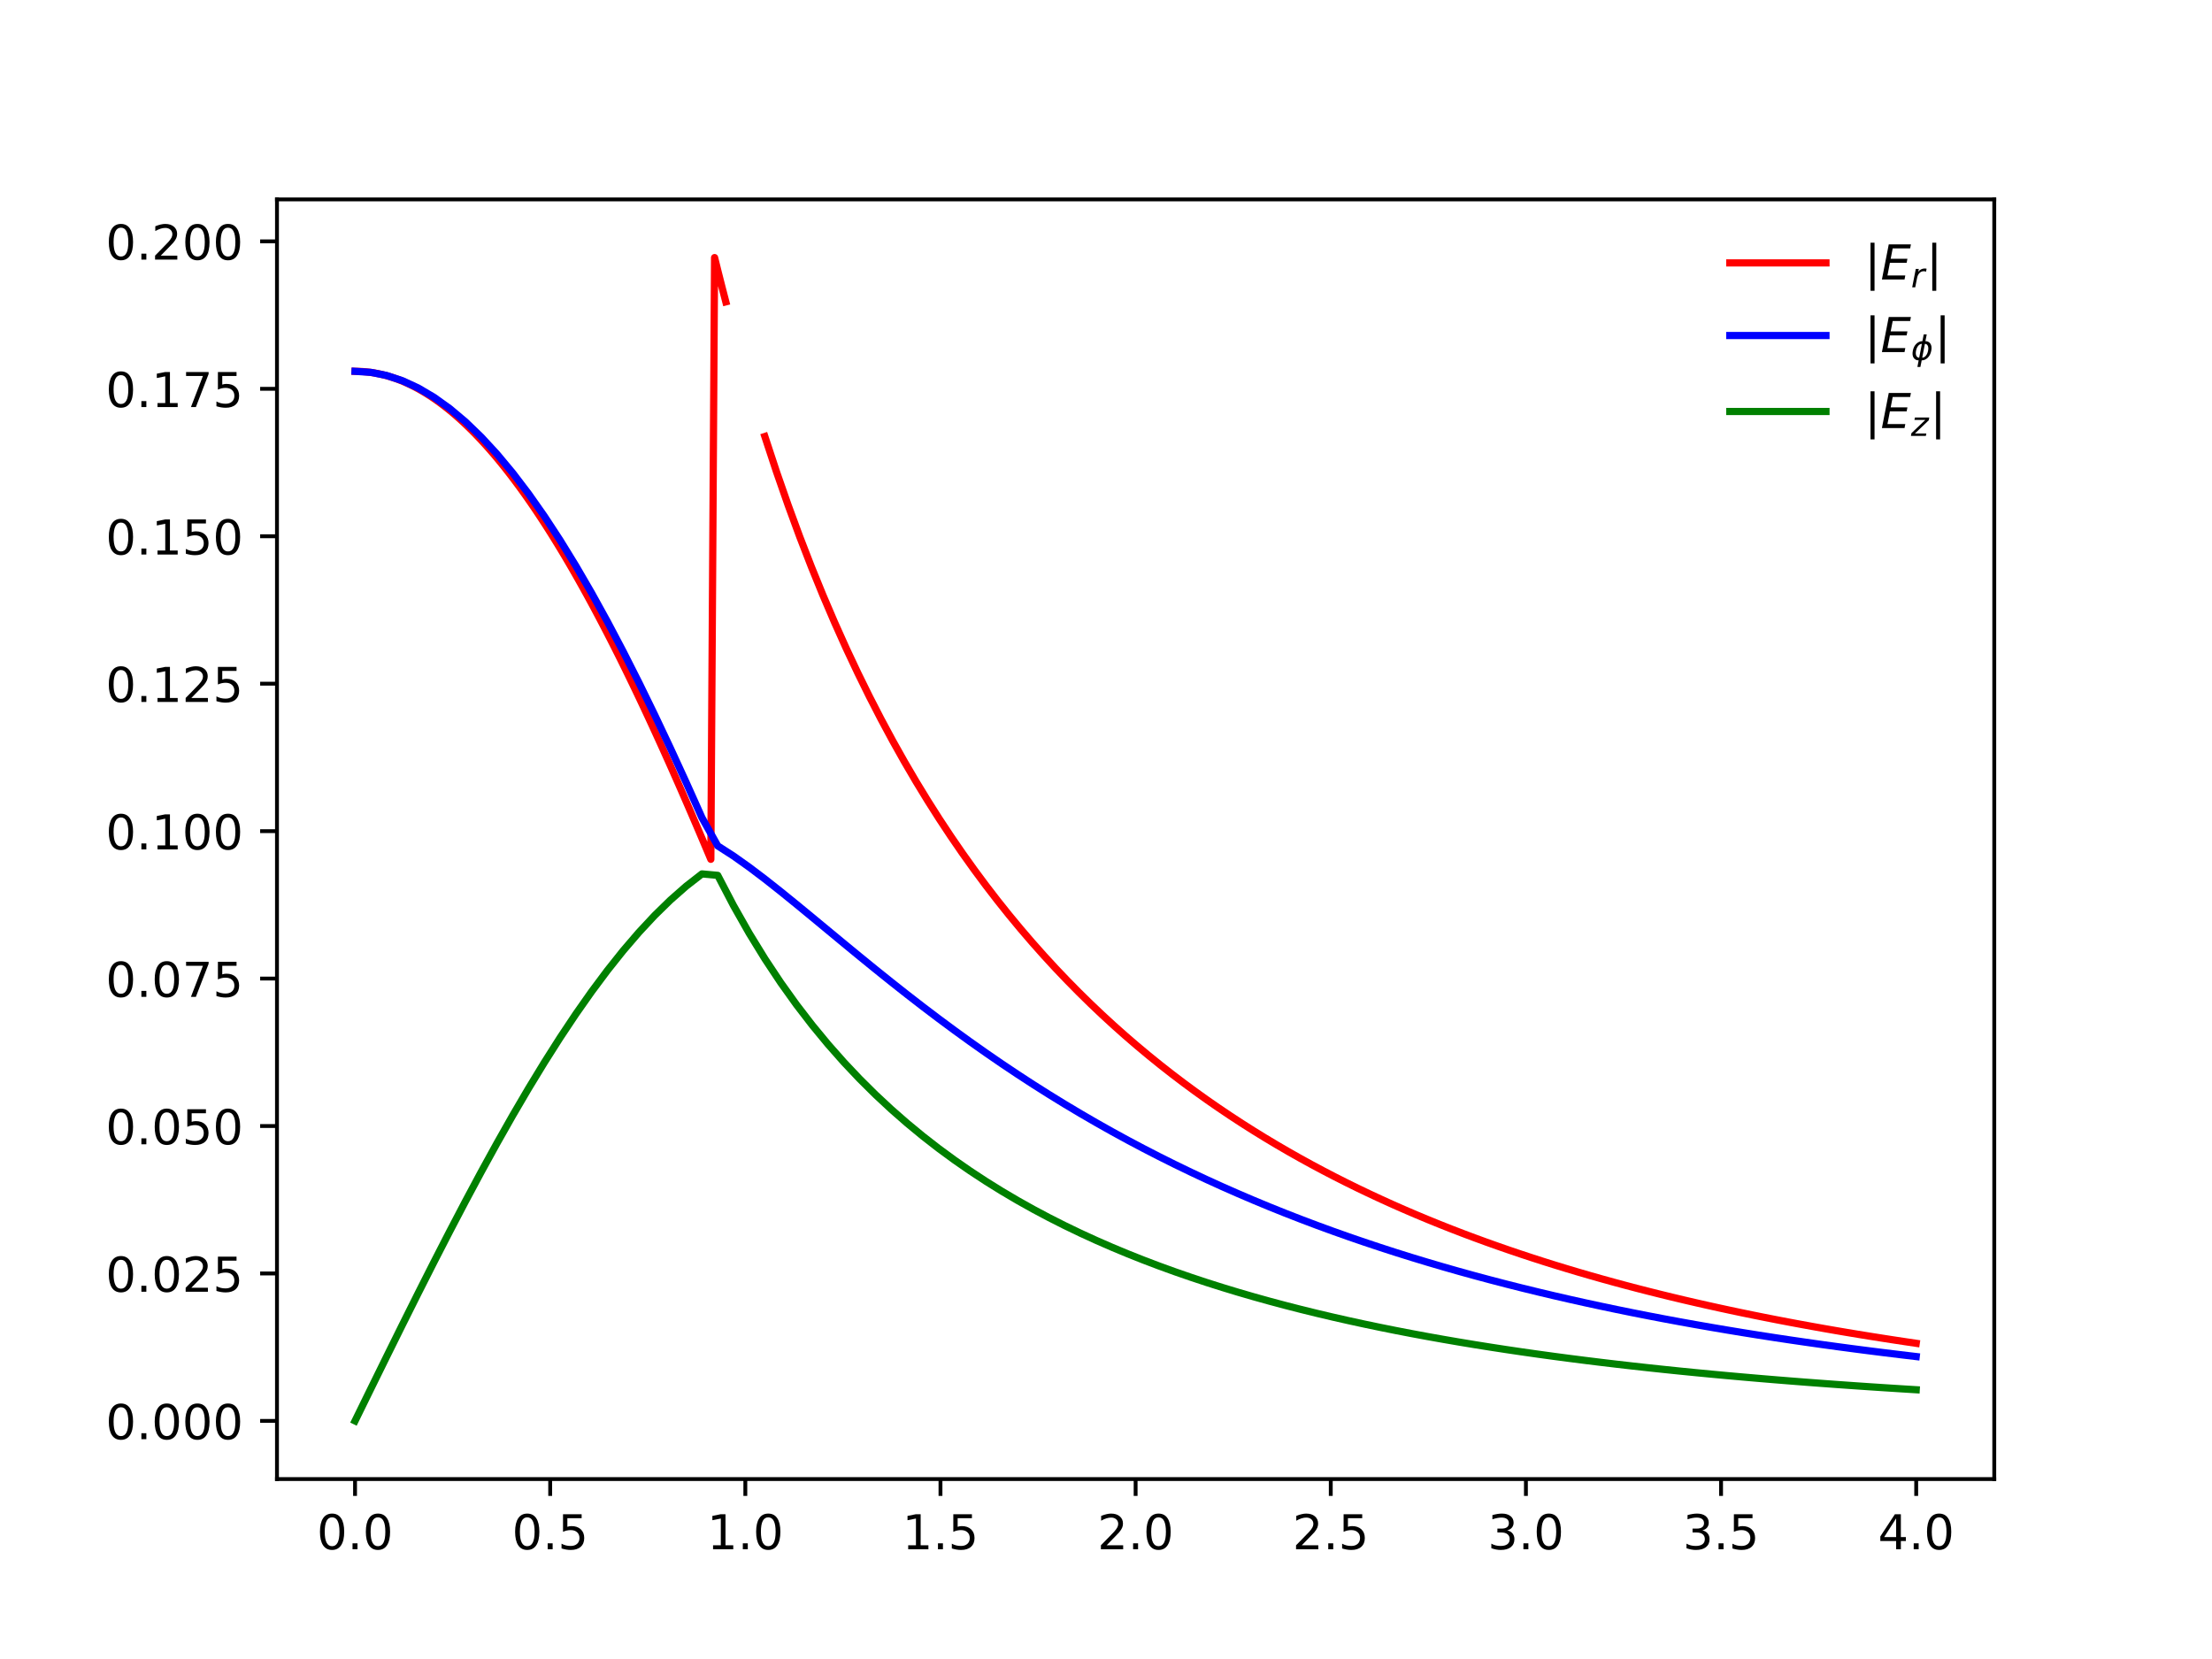 <?xml version="1.0" encoding="utf-8" standalone="no"?>
<!DOCTYPE svg PUBLIC "-//W3C//DTD SVG 1.1//EN"
  "http://www.w3.org/Graphics/SVG/1.1/DTD/svg11.dtd">
<!-- Created with matplotlib (http://matplotlib.org/) -->
<svg height="345pt" version="1.1" viewBox="0 0 460 345" width="460pt" xmlns="http://www.w3.org/2000/svg" xmlns:xlink="http://www.w3.org/1999/xlink">
 <defs>
  <style type="text/css">
*{stroke-linecap:butt;stroke-linejoin:round;}
  </style>
 </defs>
 <g id="figure_1">
  <g id="patch_1">
   <path d="M 0 345.6 
L 460.8 345.6 
L 460.8 0 
L 0 0 
z
" style="fill:#ffffff;"/>
  </g>
  <g id="axes_1">
   <g id="patch_2">
    <path d="M 57.6 307.584 
L 414.72 307.584 
L 414.72 41.472 
L 57.6 41.472 
z
" style="fill:#ffffff;"/>
   </g>
   <g id="matplotlib.axis_1">
    <g id="xtick_1">
     <g id="line2d_1">
      <defs>
       <path d="M 0 0 
L 0 3.5 
" id="m0906a379a0" style="stroke:#000000;stroke-width:0.8;"/>
      </defs>
      <g>
       <use style="stroke:#000000;stroke-width:0.8;" x="73.833" xlink:href="#m0906a379a0" y="307.584"/>
      </g>
     </g>
     <g id="text_1">
      <!-- 0.0 -->
      <defs>
       <path d="M 31.781 66.406 
Q 24.172 66.406 20.328 58.906 
Q 16.5 51.422 16.5 36.375 
Q 16.5 21.391 20.328 13.891 
Q 24.172 6.391 31.781 6.391 
Q 39.453 6.391 43.281 13.891 
Q 47.125 21.391 47.125 36.375 
Q 47.125 51.422 43.281 58.906 
Q 39.453 66.406 31.781 66.406 
M 31.781 74.219 
Q 44.047 74.219 50.516 64.516 
Q 56.984 54.828 56.984 36.375 
Q 56.984 17.969 50.516 8.266 
Q 44.047 -1.422 31.781 -1.422 
Q 19.531 -1.422 13.062 8.266 
Q 6.594 17.969 6.594 36.375 
Q 6.594 54.828 13.062 64.516 
Q 19.531 74.219 31.781 74.219 
" id="DejaVuSans-30"/>
       <path d="M 10.688 12.406 
L 21 12.406 
L 21 0 
L 10.688 0 
z
" id="DejaVuSans-2e"/>
      </defs>
      <g transform="translate(65.881 322.182)scale(0.1 -0.1)">
       <use xlink:href="#DejaVuSans-30"/>
       <use x="63.623" xlink:href="#DejaVuSans-2e"/>
       <use x="95.41" xlink:href="#DejaVuSans-30"/>
      </g>
     </g>
    </g>
    <g id="xtick_2">
     <g id="line2d_2">
      <g>
       <use style="stroke:#000000;stroke-width:0.8;" x="114.415" xlink:href="#m0906a379a0" y="307.584"/>
      </g>
     </g>
     <g id="text_2">
      <!-- 0.5 -->
      <defs>
       <path d="M 10.797 72.906 
L 49.516 72.906 
L 49.516 64.594 
L 19.828 64.594 
L 19.828 46.734 
Q 21.969 47.469 24.109 47.828 
Q 26.266 48.188 28.422 48.188 
Q 40.625 48.188 47.75 41.5 
Q 54.891 34.812 54.891 23.391 
Q 54.891 11.625 47.562 5.094 
Q 40.234 -1.422 26.906 -1.422 
Q 22.312 -1.422 17.547 -0.641 
Q 12.797 0.141 7.719 1.703 
L 7.719 11.625 
Q 12.109 9.234 16.797 8.062 
Q 21.484 6.891 26.703 6.891 
Q 35.156 6.891 40.078 11.328 
Q 45.016 15.766 45.016 23.391 
Q 45.016 31 40.078 35.438 
Q 35.156 39.891 26.703 39.891 
Q 22.75 39.891 18.812 39.016 
Q 14.891 38.141 10.797 36.281 
z
" id="DejaVuSans-35"/>
      </defs>
      <g transform="translate(106.463 322.182)scale(0.1 -0.1)">
       <use xlink:href="#DejaVuSans-30"/>
       <use x="63.623" xlink:href="#DejaVuSans-2e"/>
       <use x="95.41" xlink:href="#DejaVuSans-35"/>
      </g>
     </g>
    </g>
    <g id="xtick_3">
     <g id="line2d_3">
      <g>
       <use style="stroke:#000000;stroke-width:0.8;" x="154.996" xlink:href="#m0906a379a0" y="307.584"/>
      </g>
     </g>
     <g id="text_3">
      <!-- 1.0 -->
      <defs>
       <path d="M 12.406 8.297 
L 28.516 8.297 
L 28.516 63.922 
L 10.984 60.406 
L 10.984 69.391 
L 28.422 72.906 
L 38.281 72.906 
L 38.281 8.297 
L 54.391 8.297 
L 54.391 0 
L 12.406 0 
z
" id="DejaVuSans-31"/>
      </defs>
      <g transform="translate(147.045 322.182)scale(0.1 -0.1)">
       <use xlink:href="#DejaVuSans-31"/>
       <use x="63.623" xlink:href="#DejaVuSans-2e"/>
       <use x="95.41" xlink:href="#DejaVuSans-30"/>
      </g>
     </g>
    </g>
    <g id="xtick_4">
     <g id="line2d_4">
      <g>
       <use style="stroke:#000000;stroke-width:0.8;" x="195.578" xlink:href="#m0906a379a0" y="307.584"/>
      </g>
     </g>
     <g id="text_4">
      <!-- 1.5 -->
      <g transform="translate(187.627 322.182)scale(0.1 -0.1)">
       <use xlink:href="#DejaVuSans-31"/>
       <use x="63.623" xlink:href="#DejaVuSans-2e"/>
       <use x="95.41" xlink:href="#DejaVuSans-35"/>
      </g>
     </g>
    </g>
    <g id="xtick_5">
     <g id="line2d_5">
      <g>
       <use style="stroke:#000000;stroke-width:0.8;" x="236.16" xlink:href="#m0906a379a0" y="307.584"/>
      </g>
     </g>
     <g id="text_5">
      <!-- 2.0 -->
      <defs>
       <path d="M 19.188 8.297 
L 53.609 8.297 
L 53.609 0 
L 7.328 0 
L 7.328 8.297 
Q 12.938 14.109 22.625 23.891 
Q 32.328 33.688 34.812 36.531 
Q 39.547 41.844 41.422 45.531 
Q 43.312 49.219 43.312 52.781 
Q 43.312 58.594 39.234 62.25 
Q 35.156 65.922 28.609 65.922 
Q 23.969 65.922 18.812 64.312 
Q 13.672 62.703 7.812 59.422 
L 7.812 69.391 
Q 13.766 71.781 18.938 73 
Q 24.125 74.219 28.422 74.219 
Q 39.75 74.219 46.484 68.547 
Q 53.219 62.891 53.219 53.422 
Q 53.219 48.922 51.531 44.891 
Q 49.859 40.875 45.406 35.406 
Q 44.188 33.984 37.641 27.219 
Q 31.109 20.453 19.188 8.297 
" id="DejaVuSans-32"/>
      </defs>
      <g transform="translate(228.208 322.182)scale(0.1 -0.1)">
       <use xlink:href="#DejaVuSans-32"/>
       <use x="63.623" xlink:href="#DejaVuSans-2e"/>
       <use x="95.41" xlink:href="#DejaVuSans-30"/>
      </g>
     </g>
    </g>
    <g id="xtick_6">
     <g id="line2d_6">
      <g>
       <use style="stroke:#000000;stroke-width:0.8;" x="276.742" xlink:href="#m0906a379a0" y="307.584"/>
      </g>
     </g>
     <g id="text_6">
      <!-- 2.5 -->
      <g transform="translate(268.79 322.182)scale(0.1 -0.1)">
       <use xlink:href="#DejaVuSans-32"/>
       <use x="63.623" xlink:href="#DejaVuSans-2e"/>
       <use x="95.41" xlink:href="#DejaVuSans-35"/>
      </g>
     </g>
    </g>
    <g id="xtick_7">
     <g id="line2d_7">
      <g>
       <use style="stroke:#000000;stroke-width:0.8;" x="317.324" xlink:href="#m0906a379a0" y="307.584"/>
      </g>
     </g>
     <g id="text_7">
      <!-- 3.0 -->
      <defs>
       <path d="M 40.578 39.312 
Q 47.656 37.797 51.625 33 
Q 55.609 28.219 55.609 21.188 
Q 55.609 10.406 48.188 4.484 
Q 40.766 -1.422 27.094 -1.422 
Q 22.516 -1.422 17.656 -0.516 
Q 12.797 0.391 7.625 2.203 
L 7.625 11.719 
Q 11.719 9.328 16.594 8.109 
Q 21.484 6.891 26.812 6.891 
Q 36.078 6.891 40.938 10.547 
Q 45.797 14.203 45.797 21.188 
Q 45.797 27.641 41.281 31.266 
Q 36.766 34.906 28.719 34.906 
L 20.219 34.906 
L 20.219 43.016 
L 29.109 43.016 
Q 36.375 43.016 40.234 45.922 
Q 44.094 48.828 44.094 54.297 
Q 44.094 59.906 40.109 62.906 
Q 36.141 65.922 28.719 65.922 
Q 24.656 65.922 20.016 65.031 
Q 15.375 64.156 9.812 62.312 
L 9.812 71.094 
Q 15.438 72.656 20.344 73.438 
Q 25.25 74.219 29.594 74.219 
Q 40.828 74.219 47.359 69.109 
Q 53.906 64.016 53.906 55.328 
Q 53.906 49.266 50.438 45.094 
Q 46.969 40.922 40.578 39.312 
" id="DejaVuSans-33"/>
      </defs>
      <g transform="translate(309.372 322.182)scale(0.1 -0.1)">
       <use xlink:href="#DejaVuSans-33"/>
       <use x="63.623" xlink:href="#DejaVuSans-2e"/>
       <use x="95.41" xlink:href="#DejaVuSans-30"/>
      </g>
     </g>
    </g>
    <g id="xtick_8">
     <g id="line2d_8">
      <g>
       <use style="stroke:#000000;stroke-width:0.8;" x="357.905" xlink:href="#m0906a379a0" y="307.584"/>
      </g>
     </g>
     <g id="text_8">
      <!-- 3.5 -->
      <g transform="translate(349.954 322.182)scale(0.1 -0.1)">
       <use xlink:href="#DejaVuSans-33"/>
       <use x="63.623" xlink:href="#DejaVuSans-2e"/>
       <use x="95.41" xlink:href="#DejaVuSans-35"/>
      </g>
     </g>
    </g>
    <g id="xtick_9">
     <g id="line2d_9">
      <g>
       <use style="stroke:#000000;stroke-width:0.8;" x="398.487" xlink:href="#m0906a379a0" y="307.584"/>
      </g>
     </g>
     <g id="text_9">
      <!-- 4.0 -->
      <defs>
       <path d="M 37.797 64.312 
L 12.891 25.391 
L 37.797 25.391 
z
M 35.203 72.906 
L 47.609 72.906 
L 47.609 25.391 
L 58.016 25.391 
L 58.016 17.188 
L 47.609 17.188 
L 47.609 0 
L 37.797 0 
L 37.797 17.188 
L 4.891 17.188 
L 4.891 26.703 
z
" id="DejaVuSans-34"/>
      </defs>
      <g transform="translate(390.536 322.182)scale(0.1 -0.1)">
       <use xlink:href="#DejaVuSans-34"/>
       <use x="63.623" xlink:href="#DejaVuSans-2e"/>
       <use x="95.41" xlink:href="#DejaVuSans-30"/>
      </g>
     </g>
    </g>
   </g>
   <g id="matplotlib.axis_2">
    <g id="ytick_1">
     <g id="line2d_10">
      <defs>
       <path d="M 0 0 
L -3.5 0 
" id="mb150ec978a" style="stroke:#000000;stroke-width:0.8;"/>
      </defs>
      <g>
       <use style="stroke:#000000;stroke-width:0.8;" x="57.6" xlink:href="#mb150ec978a" y="295.488"/>
      </g>
     </g>
     <g id="text_10">
      <!-- 0.000 -->
      <g transform="translate(21.972 299.287)scale(0.1 -0.1)">
       <use xlink:href="#DejaVuSans-30"/>
       <use x="63.623" xlink:href="#DejaVuSans-2e"/>
       <use x="95.41" xlink:href="#DejaVuSans-30"/>
       <use x="159.033" xlink:href="#DejaVuSans-30"/>
       <use x="222.656" xlink:href="#DejaVuSans-30"/>
      </g>
     </g>
    </g>
    <g id="ytick_2">
     <g id="line2d_11">
      <g>
       <use style="stroke:#000000;stroke-width:0.8;" x="57.6" xlink:href="#mb150ec978a" y="264.826"/>
      </g>
     </g>
     <g id="text_11">
      <!-- 0.025 -->
      <g transform="translate(21.972 268.625)scale(0.1 -0.1)">
       <use xlink:href="#DejaVuSans-30"/>
       <use x="63.623" xlink:href="#DejaVuSans-2e"/>
       <use x="95.41" xlink:href="#DejaVuSans-30"/>
       <use x="159.033" xlink:href="#DejaVuSans-32"/>
       <use x="222.656" xlink:href="#DejaVuSans-35"/>
      </g>
     </g>
    </g>
    <g id="ytick_3">
     <g id="line2d_12">
      <g>
       <use style="stroke:#000000;stroke-width:0.8;" x="57.6" xlink:href="#mb150ec978a" y="234.164"/>
      </g>
     </g>
     <g id="text_12">
      <!-- 0.050 -->
      <g transform="translate(21.972 237.963)scale(0.1 -0.1)">
       <use xlink:href="#DejaVuSans-30"/>
       <use x="63.623" xlink:href="#DejaVuSans-2e"/>
       <use x="95.41" xlink:href="#DejaVuSans-30"/>
       <use x="159.033" xlink:href="#DejaVuSans-35"/>
       <use x="222.656" xlink:href="#DejaVuSans-30"/>
      </g>
     </g>
    </g>
    <g id="ytick_4">
     <g id="line2d_13">
      <g>
       <use style="stroke:#000000;stroke-width:0.8;" x="57.6" xlink:href="#mb150ec978a" y="203.501"/>
      </g>
     </g>
     <g id="text_13">
      <!-- 0.075 -->
      <defs>
       <path d="M 8.203 72.906 
L 55.078 72.906 
L 55.078 68.703 
L 28.609 0 
L 18.312 0 
L 43.219 64.594 
L 8.203 64.594 
z
" id="DejaVuSans-37"/>
      </defs>
      <g transform="translate(21.972 207.301)scale(0.1 -0.1)">
       <use xlink:href="#DejaVuSans-30"/>
       <use x="63.623" xlink:href="#DejaVuSans-2e"/>
       <use x="95.41" xlink:href="#DejaVuSans-30"/>
       <use x="159.033" xlink:href="#DejaVuSans-37"/>
       <use x="222.656" xlink:href="#DejaVuSans-35"/>
      </g>
     </g>
    </g>
    <g id="ytick_5">
     <g id="line2d_14">
      <g>
       <use style="stroke:#000000;stroke-width:0.8;" x="57.6" xlink:href="#mb150ec978a" y="172.839"/>
      </g>
     </g>
     <g id="text_14">
      <!-- 0.100 -->
      <g transform="translate(21.972 176.639)scale(0.1 -0.1)">
       <use xlink:href="#DejaVuSans-30"/>
       <use x="63.623" xlink:href="#DejaVuSans-2e"/>
       <use x="95.41" xlink:href="#DejaVuSans-31"/>
       <use x="159.033" xlink:href="#DejaVuSans-30"/>
       <use x="222.656" xlink:href="#DejaVuSans-30"/>
      </g>
     </g>
    </g>
    <g id="ytick_6">
     <g id="line2d_15">
      <g>
       <use style="stroke:#000000;stroke-width:0.8;" x="57.6" xlink:href="#mb150ec978a" y="142.177"/>
      </g>
     </g>
     <g id="text_15">
      <!-- 0.125 -->
      <g transform="translate(21.972 145.976)scale(0.1 -0.1)">
       <use xlink:href="#DejaVuSans-30"/>
       <use x="63.623" xlink:href="#DejaVuSans-2e"/>
       <use x="95.41" xlink:href="#DejaVuSans-31"/>
       <use x="159.033" xlink:href="#DejaVuSans-32"/>
       <use x="222.656" xlink:href="#DejaVuSans-35"/>
      </g>
     </g>
    </g>
    <g id="ytick_7">
     <g id="line2d_16">
      <g>
       <use style="stroke:#000000;stroke-width:0.8;" x="57.6" xlink:href="#mb150ec978a" y="111.515"/>
      </g>
     </g>
     <g id="text_16">
      <!-- 0.150 -->
      <g transform="translate(21.972 115.314)scale(0.1 -0.1)">
       <use xlink:href="#DejaVuSans-30"/>
       <use x="63.623" xlink:href="#DejaVuSans-2e"/>
       <use x="95.41" xlink:href="#DejaVuSans-31"/>
       <use x="159.033" xlink:href="#DejaVuSans-35"/>
       <use x="222.656" xlink:href="#DejaVuSans-30"/>
      </g>
     </g>
    </g>
    <g id="ytick_8">
     <g id="line2d_17">
      <g>
       <use style="stroke:#000000;stroke-width:0.8;" x="57.6" xlink:href="#mb150ec978a" y="80.853"/>
      </g>
     </g>
     <g id="text_17">
      <!-- 0.175 -->
      <g transform="translate(21.972 84.652)scale(0.1 -0.1)">
       <use xlink:href="#DejaVuSans-30"/>
       <use x="63.623" xlink:href="#DejaVuSans-2e"/>
       <use x="95.41" xlink:href="#DejaVuSans-31"/>
       <use x="159.033" xlink:href="#DejaVuSans-37"/>
       <use x="222.656" xlink:href="#DejaVuSans-35"/>
      </g>
     </g>
    </g>
    <g id="ytick_9">
     <g id="line2d_18">
      <g>
       <use style="stroke:#000000;stroke-width:0.8;" x="57.6" xlink:href="#mb150ec978a" y="50.191"/>
      </g>
     </g>
     <g id="text_18">
      <!-- 0.200 -->
      <g transform="translate(21.972 53.99)scale(0.1 -0.1)">
       <use xlink:href="#DejaVuSans-30"/>
       <use x="63.623" xlink:href="#DejaVuSans-2e"/>
       <use x="95.41" xlink:href="#DejaVuSans-32"/>
       <use x="159.033" xlink:href="#DejaVuSans-30"/>
       <use x="222.656" xlink:href="#DejaVuSans-30"/>
      </g>
     </g>
    </g>
   </g>
   <g id="line2d_19">
    <path clip-path="url(#pd44aef8b6c)" d="M 73.833 77.216 
L 74.612 77.229 
L 75.39 77.268 
L 76.169 77.332 
L 76.948 77.422 
L 77.727 77.537 
L 78.506 77.678 
L 79.285 77.844 
L 80.063 78.036 
L 80.842 78.254 
L 81.621 78.497 
L 82.4 78.766 
L 83.179 79.059 
L 83.958 79.379 
L 84.737 79.723 
L 85.515 80.093 
L 86.294 80.487 
L 87.073 80.907 
L 87.852 81.352 
L 88.631 81.822 
L 89.41 82.317 
L 90.188 82.836 
L 90.967 83.38 
L 91.746 83.949 
L 92.525 84.542 
L 93.304 85.16 
L 94.083 85.801 
L 94.861 86.467 
L 95.64 87.157 
L 96.419 87.871 
L 97.198 88.609 
L 97.977 89.371 
L 98.756 90.155 
L 99.535 90.964 
L 100.313 91.795 
L 101.092 92.65 
L 101.871 93.528 
L 102.65 94.429 
L 103.429 95.352 
L 104.208 96.298 
L 104.986 97.266 
L 105.765 98.256 
L 106.544 99.268 
L 107.323 100.302 
L 108.102 101.358 
L 108.881 102.435 
L 109.66 103.534 
L 110.438 104.653 
L 111.217 105.794 
L 111.996 106.955 
L 112.775 108.137 
L 113.554 109.339 
L 114.333 110.561 
L 115.111 111.803 
L 115.89 113.065 
L 116.669 114.346 
L 117.448 115.646 
L 118.227 116.966 
L 119.006 118.304 
L 119.784 119.661 
L 120.563 121.036 
L 121.342 122.429 
L 122.121 123.84 
L 122.9 125.268 
L 123.679 126.714 
L 124.458 128.177 
L 125.236 129.657 
L 126.015 131.154 
L 126.794 132.667 
L 127.573 134.196 
L 128.352 135.741 
L 129.131 137.301 
L 129.909 138.877 
L 130.688 140.468 
L 131.467 142.073 
L 132.246 143.693 
L 133.025 145.327 
L 133.804 146.975 
L 134.582 148.637 
L 135.361 150.313 
L 136.14 152.001 
L 136.919 153.702 
L 137.698 155.416 
L 138.477 157.141 
L 139.256 158.879 
L 140.034 160.629 
L 140.813 162.389 
L 141.592 164.161 
L 142.371 165.944 
L 143.15 167.737 
L 143.929 169.54 
L 144.707 171.353 
L 145.486 173.175 
L 146.265 175.007 
L 147.044 176.848 
L 147.823 178.697 
L 148.602 53.568 
L 149.38 56.701 
L 150.159 59.768 
L 150.938 62.773 
" style="fill:none;stroke:#ff0000;stroke-linecap:square;stroke-width:1.5;"/>
   </g>
   <g id="line2d_20">
    <path clip-path="url(#pd44aef8b6c)" d="M 159.055 90.77 
L 161.473 98.103 
L 163.892 105.043 
L 166.31 111.622 
L 168.729 117.867 
L 171.147 123.805 
L 173.566 129.457 
L 175.984 134.844 
L 178.403 139.985 
L 180.821 144.896 
L 183.24 149.592 
L 185.658 154.088 
L 188.077 158.394 
L 190.495 162.524 
L 192.914 166.487 
L 195.332 170.292 
L 197.751 173.95 
L 200.169 177.467 
L 202.588 180.852 
L 205.006 184.111 
L 207.425 187.252 
L 209.843 190.279 
L 212.262 193.198 
L 214.68 196.016 
L 217.099 198.736 
L 219.517 201.363 
L 221.936 203.901 
L 224.354 206.355 
L 226.773 208.728 
L 229.191 211.024 
L 231.61 213.246 
L 234.028 215.397 
L 236.447 217.48 
L 238.865 219.498 
L 241.284 221.453 
L 243.702 223.349 
L 246.121 225.186 
L 248.54 226.969 
L 250.958 228.698 
L 253.377 230.375 
L 255.795 232.004 
L 258.214 233.584 
L 260.632 235.119 
L 263.051 236.61 
L 265.469 238.058 
L 267.888 239.465 
L 270.306 240.833 
L 272.725 242.162 
L 275.143 243.454 
L 277.562 244.71 
L 279.98 245.932 
L 282.399 247.121 
L 284.817 248.277 
L 287.236 249.402 
L 289.654 250.497 
L 292.073 251.562 
L 294.491 252.599 
L 296.91 253.609 
L 299.328 254.592 
L 301.747 255.549 
L 304.165 256.482 
L 306.584 257.39 
L 309.002 258.275 
L 311.421 259.136 
L 313.839 259.976 
L 316.258 260.795 
L 318.676 261.592 
L 321.095 262.37 
L 323.513 263.128 
L 325.932 263.866 
L 328.35 264.587 
L 330.769 265.289 
L 333.187 265.974 
L 335.606 266.642 
L 338.024 267.294 
L 340.443 267.929 
L 342.861 268.549 
L 345.28 269.154 
L 347.699 269.744 
L 350.117 270.32 
L 352.536 270.881 
L 354.954 271.43 
L 357.373 271.965 
L 359.791 272.487 
L 362.21 272.997 
L 364.628 273.495 
L 367.047 273.98 
L 369.465 274.455 
L 371.884 274.918 
L 374.302 275.37 
L 376.721 275.811 
L 379.139 276.243 
L 381.558 276.664 
L 383.976 277.075 
L 386.395 277.477 
L 388.813 277.869 
L 391.232 278.252 
L 393.65 278.627 
L 396.069 278.992 
L 398.487 279.35 
" style="fill:none;stroke:#ff0000;stroke-linecap:square;stroke-width:1.5;"/>
   </g>
   <g id="line2d_21">
    <path clip-path="url(#pd44aef8b6c)" d="M 73.833 77.216 
L 77.112 77.433 
L 80.391 78.083 
L 83.671 79.164 
L 86.95 80.673 
L 90.229 82.605 
L 93.509 84.954 
L 96.788 87.713 
L 100.067 90.875 
L 103.347 94.429 
L 106.626 98.364 
L 109.905 102.67 
L 113.185 107.332 
L 116.464 112.337 
L 119.743 117.67 
L 123.023 123.315 
L 126.302 129.255 
L 129.581 135.472 
L 132.861 141.948 
L 136.14 148.664 
L 139.42 155.599 
L 142.699 162.734 
L 145.978 170.047 
L 149.258 175.906 
L 152.537 178.016 
L 155.816 180.344 
L 159.096 182.827 
L 162.375 185.417 
L 165.654 188.077 
L 168.934 190.777 
L 172.213 193.492 
L 175.492 196.206 
L 178.772 198.902 
L 182.051 201.571 
L 185.33 204.202 
L 188.61 206.79 
L 191.889 209.329 
L 195.168 211.814 
L 198.448 214.245 
L 201.727 216.618 
L 205.006 218.931 
L 208.286 221.186 
L 211.565 223.38 
L 214.844 225.515 
L 218.124 227.591 
L 221.403 229.608 
L 224.682 231.567 
L 227.962 233.469 
L 231.241 235.316 
L 234.52 237.108 
L 237.8 238.846 
L 241.079 240.532 
L 244.358 242.168 
L 247.638 243.754 
L 250.917 245.292 
L 254.196 246.784 
L 257.476 248.229 
L 260.755 249.631 
L 264.034 250.99 
L 267.314 252.307 
L 270.593 253.583 
L 273.872 254.821 
L 277.152 256.021 
L 280.431 257.183 
L 283.71 258.311 
L 286.99 259.403 
L 290.269 260.463 
L 293.548 261.489 
L 296.828 262.485 
L 300.107 263.45 
L 303.386 264.386 
L 306.666 265.293 
L 309.945 266.172 
L 313.224 267.025 
L 316.504 267.852 
L 319.783 268.654 
L 323.062 269.431 
L 326.342 270.185 
L 329.621 270.917 
L 332.9 271.626 
L 336.18 272.314 
L 339.459 272.981 
L 342.739 273.628 
L 346.018 274.256 
L 349.297 274.865 
L 352.577 275.456 
L 355.856 276.029 
L 359.135 276.585 
L 362.415 277.125 
L 365.694 277.649 
L 368.973 278.157 
L 372.253 278.65 
L 375.532 279.128 
L 378.811 279.593 
L 382.091 280.043 
L 385.37 280.481 
L 388.649 280.905 
L 391.929 281.317 
L 395.208 281.717 
L 398.487 282.106 
" style="fill:none;stroke:#0000ff;stroke-linecap:square;stroke-width:1.5;"/>
   </g>
   <g id="line2d_22">
    <path clip-path="url(#pd44aef8b6c)" d="M 73.833 295.488 
L 77.112 288.804 
L 80.391 282.14 
L 83.671 275.516 
L 86.95 268.954 
L 90.229 262.472 
L 93.509 256.092 
L 96.788 249.831 
L 100.067 243.709 
L 103.347 237.745 
L 106.626 231.956 
L 109.905 226.359 
L 113.185 220.973 
L 116.464 215.811 
L 119.743 210.891 
L 123.023 206.226 
L 126.302 201.829 
L 129.581 197.714 
L 132.861 193.892 
L 136.14 190.374 
L 139.42 187.17 
L 142.699 184.287 
L 145.978 181.735 
L 149.258 182.036 
L 152.537 188.32 
L 155.816 194.101 
L 159.096 199.437 
L 162.375 204.375 
L 165.654 208.956 
L 168.934 213.218 
L 172.213 217.189 
L 175.492 220.899 
L 178.772 224.37 
L 182.051 227.624 
L 185.33 230.679 
L 188.61 233.552 
L 191.889 236.257 
L 195.168 238.808 
L 198.448 241.217 
L 201.727 243.493 
L 205.006 245.647 
L 208.286 247.688 
L 211.565 249.623 
L 214.844 251.46 
L 218.124 253.204 
L 221.403 254.863 
L 224.682 256.441 
L 227.962 257.944 
L 231.241 259.376 
L 234.52 260.741 
L 237.8 262.044 
L 241.079 263.288 
L 244.358 264.476 
L 247.638 265.612 
L 250.917 266.699 
L 254.196 267.738 
L 257.476 268.733 
L 260.755 269.686 
L 264.034 270.599 
L 267.314 271.475 
L 270.593 272.314 
L 273.872 273.12 
L 277.152 273.893 
L 280.431 274.635 
L 283.71 275.348 
L 286.99 276.033 
L 290.269 276.692 
L 293.548 277.325 
L 296.828 277.934 
L 300.107 278.519 
L 303.386 279.083 
L 306.666 279.625 
L 309.945 280.147 
L 313.224 280.65 
L 316.504 281.135 
L 319.783 281.602 
L 323.062 282.052 
L 326.342 282.485 
L 329.621 282.903 
L 332.9 283.307 
L 336.18 283.696 
L 339.459 284.071 
L 342.739 284.433 
L 346.018 284.782 
L 349.297 285.12 
L 352.577 285.445 
L 355.856 285.76 
L 359.135 286.064 
L 362.415 286.357 
L 365.694 286.641 
L 368.973 286.914 
L 372.253 287.179 
L 375.532 287.435 
L 378.811 287.682 
L 382.091 287.921 
L 385.37 288.152 
L 388.649 288.376 
L 391.929 288.592 
L 395.208 288.801 
L 398.487 289.004 
" style="fill:none;stroke:#008000;stroke-linecap:square;stroke-width:1.5;"/>
   </g>
   <g id="patch_3">
    <path d="M 57.6 307.584 
L 57.6 41.472 
" style="fill:none;stroke:#000000;stroke-linecap:square;stroke-linejoin:miter;stroke-width:0.8;"/>
   </g>
   <g id="patch_4">
    <path d="M 414.72 307.584 
L 414.72 41.472 
" style="fill:none;stroke:#000000;stroke-linecap:square;stroke-linejoin:miter;stroke-width:0.8;"/>
   </g>
   <g id="patch_5">
    <path d="M 57.6 307.584 
L 414.72 307.584 
" style="fill:none;stroke:#000000;stroke-linecap:square;stroke-linejoin:miter;stroke-width:0.8;"/>
   </g>
   <g id="patch_6">
    <path d="M 57.6 41.472 
L 414.72 41.472 
" style="fill:none;stroke:#000000;stroke-linecap:square;stroke-linejoin:miter;stroke-width:0.8;"/>
   </g>
   <g id="legend_1">
    <g id="line2d_23">
     <path d="M 359.72 54.672 
L 379.72 54.672 
" style="fill:none;stroke:#ff0000;stroke-linecap:square;stroke-width:1.5;"/>
    </g>
    <g id="line2d_24"/>
    <g id="text_19">
     <!-- $|E_r|$ -->
     <defs>
      <path d="M 21 76.422 
L 21 -23.578 
L 12.703 -23.578 
L 12.703 76.422 
z
" id="DejaVuSans-7c"/>
      <path d="M 16.891 72.906 
L 62.984 72.906 
L 61.375 64.594 
L 25.094 64.594 
L 20.906 43.016 
L 55.719 43.016 
L 54.109 34.719 
L 19.281 34.719 
L 14.203 8.297 
L 51.312 8.297 
L 49.703 0 
L 2.688 0 
z
" id="DejaVuSans-Oblique-45"/>
      <path d="M 44.578 46.391 
Q 43.219 47.125 41.453 47.516 
Q 39.703 47.906 37.703 47.906 
Q 30.516 47.906 25.141 42.453 
Q 19.781 37.016 18.016 27.875 
L 12.5 0 
L 3.516 0 
L 14.203 54.688 
L 23.188 54.688 
L 21.484 46.188 
Q 25.047 50.922 30 53.453 
Q 34.969 56 40.578 56 
Q 42.047 56 43.453 55.828 
Q 44.875 55.672 46.297 55.281 
z
" id="DejaVuSans-Oblique-72"/>
     </defs>
     <g transform="translate(387.72 58.172)scale(0.1 -0.1)">
      <use transform="translate(0 0.578)" xlink:href="#DejaVuSans-7c"/>
      <use transform="translate(33.691 0.578)" xlink:href="#DejaVuSans-Oblique-45"/>
      <use transform="translate(96.875 -15.828)scale(0.7)" xlink:href="#DejaVuSans-Oblique-72"/>
      <use transform="translate(128.389 0.578)" xlink:href="#DejaVuSans-7c"/>
     </g>
    </g>
    <g id="line2d_25">
     <path d="M 359.72 69.772 
L 379.72 69.772 
" style="fill:none;stroke:#0000ff;stroke-linecap:square;stroke-width:1.5;"/>
    </g>
    <g id="line2d_26"/>
    <g id="text_20">
     <!-- $|E_{\phi}|$ -->
     <defs>
      <path d="M 46.734 75.984 
L 42.781 55.812 
Q 52.547 55.812 57.562 48.344 
Q 62.75 40.719 60.156 27.297 
Q 57.516 13.875 49.359 6.25 
Q 41.453 -1.219 31.688 -1.219 
L 27.875 -20.797 
L 18.953 -20.797 
L 22.75 -1.219 
Q 13.031 -1.219 7.953 6.25 
Q 2.781 13.875 5.422 27.297 
Q 8.016 40.719 16.156 48.344 
Q 24.125 55.812 33.844 55.812 
L 37.797 75.984 
z
M 33.25 6.781 
Q 38.766 6.781 43.5 11.812 
Q 48.688 17.438 50.688 27.297 
Q 52.641 37.062 49.516 42.781 
Q 46.734 47.797 41.219 47.797 
z
M 24.312 6.781 
L 32.281 47.797 
Q 26.812 47.797 22.078 42.781 
Q 16.75 37.062 14.891 27.297 
Q 13.031 17.438 16.062 11.812 
Q 18.797 6.781 24.312 6.781 
" id="DejaVuSans-Oblique-3d5"/>
     </defs>
     <g transform="translate(387.72 73.272)scale(0.1 -0.1)">
      <use transform="translate(0 0.578)" xlink:href="#DejaVuSans-7c"/>
      <use transform="translate(33.691 0.578)" xlink:href="#DejaVuSans-Oblique-45"/>
      <use transform="translate(96.875 -15.828)scale(0.7)" xlink:href="#DejaVuSans-Oblique-3d5"/>
      <use transform="translate(145.786 0.578)" xlink:href="#DejaVuSans-7c"/>
     </g>
    </g>
    <g id="line2d_27">
     <path d="M 359.72 85.572 
L 379.72 85.572 
" style="fill:none;stroke:#008000;stroke-linecap:square;stroke-width:1.5;"/>
    </g>
    <g id="line2d_28"/>
    <g id="text_21">
     <!-- $|E_z|$ -->
     <defs>
      <path d="M 11.625 54.688 
L 54.297 54.688 
L 52.688 46.484 
L 11.531 7.172 
L 45.516 7.172 
L 44.094 0 
L -0.297 0 
L 1.312 8.203 
L 42.484 47.516 
L 10.203 47.516 
z
" id="DejaVuSans-Oblique-7a"/>
     </defs>
     <g transform="translate(387.72 89.072)scale(0.1 -0.1)">
      <use transform="translate(0 0.578)" xlink:href="#DejaVuSans-7c"/>
      <use transform="translate(33.691 0.578)" xlink:href="#DejaVuSans-Oblique-45"/>
      <use transform="translate(96.875 -15.828)scale(0.7)" xlink:href="#DejaVuSans-Oblique-7a"/>
      <use transform="translate(136.353 0.578)" xlink:href="#DejaVuSans-7c"/>
     </g>
    </g>
   </g>
  </g>
 </g>
 <defs>
  <clipPath id="pd44aef8b6c">
   <rect height="266.112" width="357.12" x="57.6" y="41.472"/>
  </clipPath>
 </defs>
</svg>
